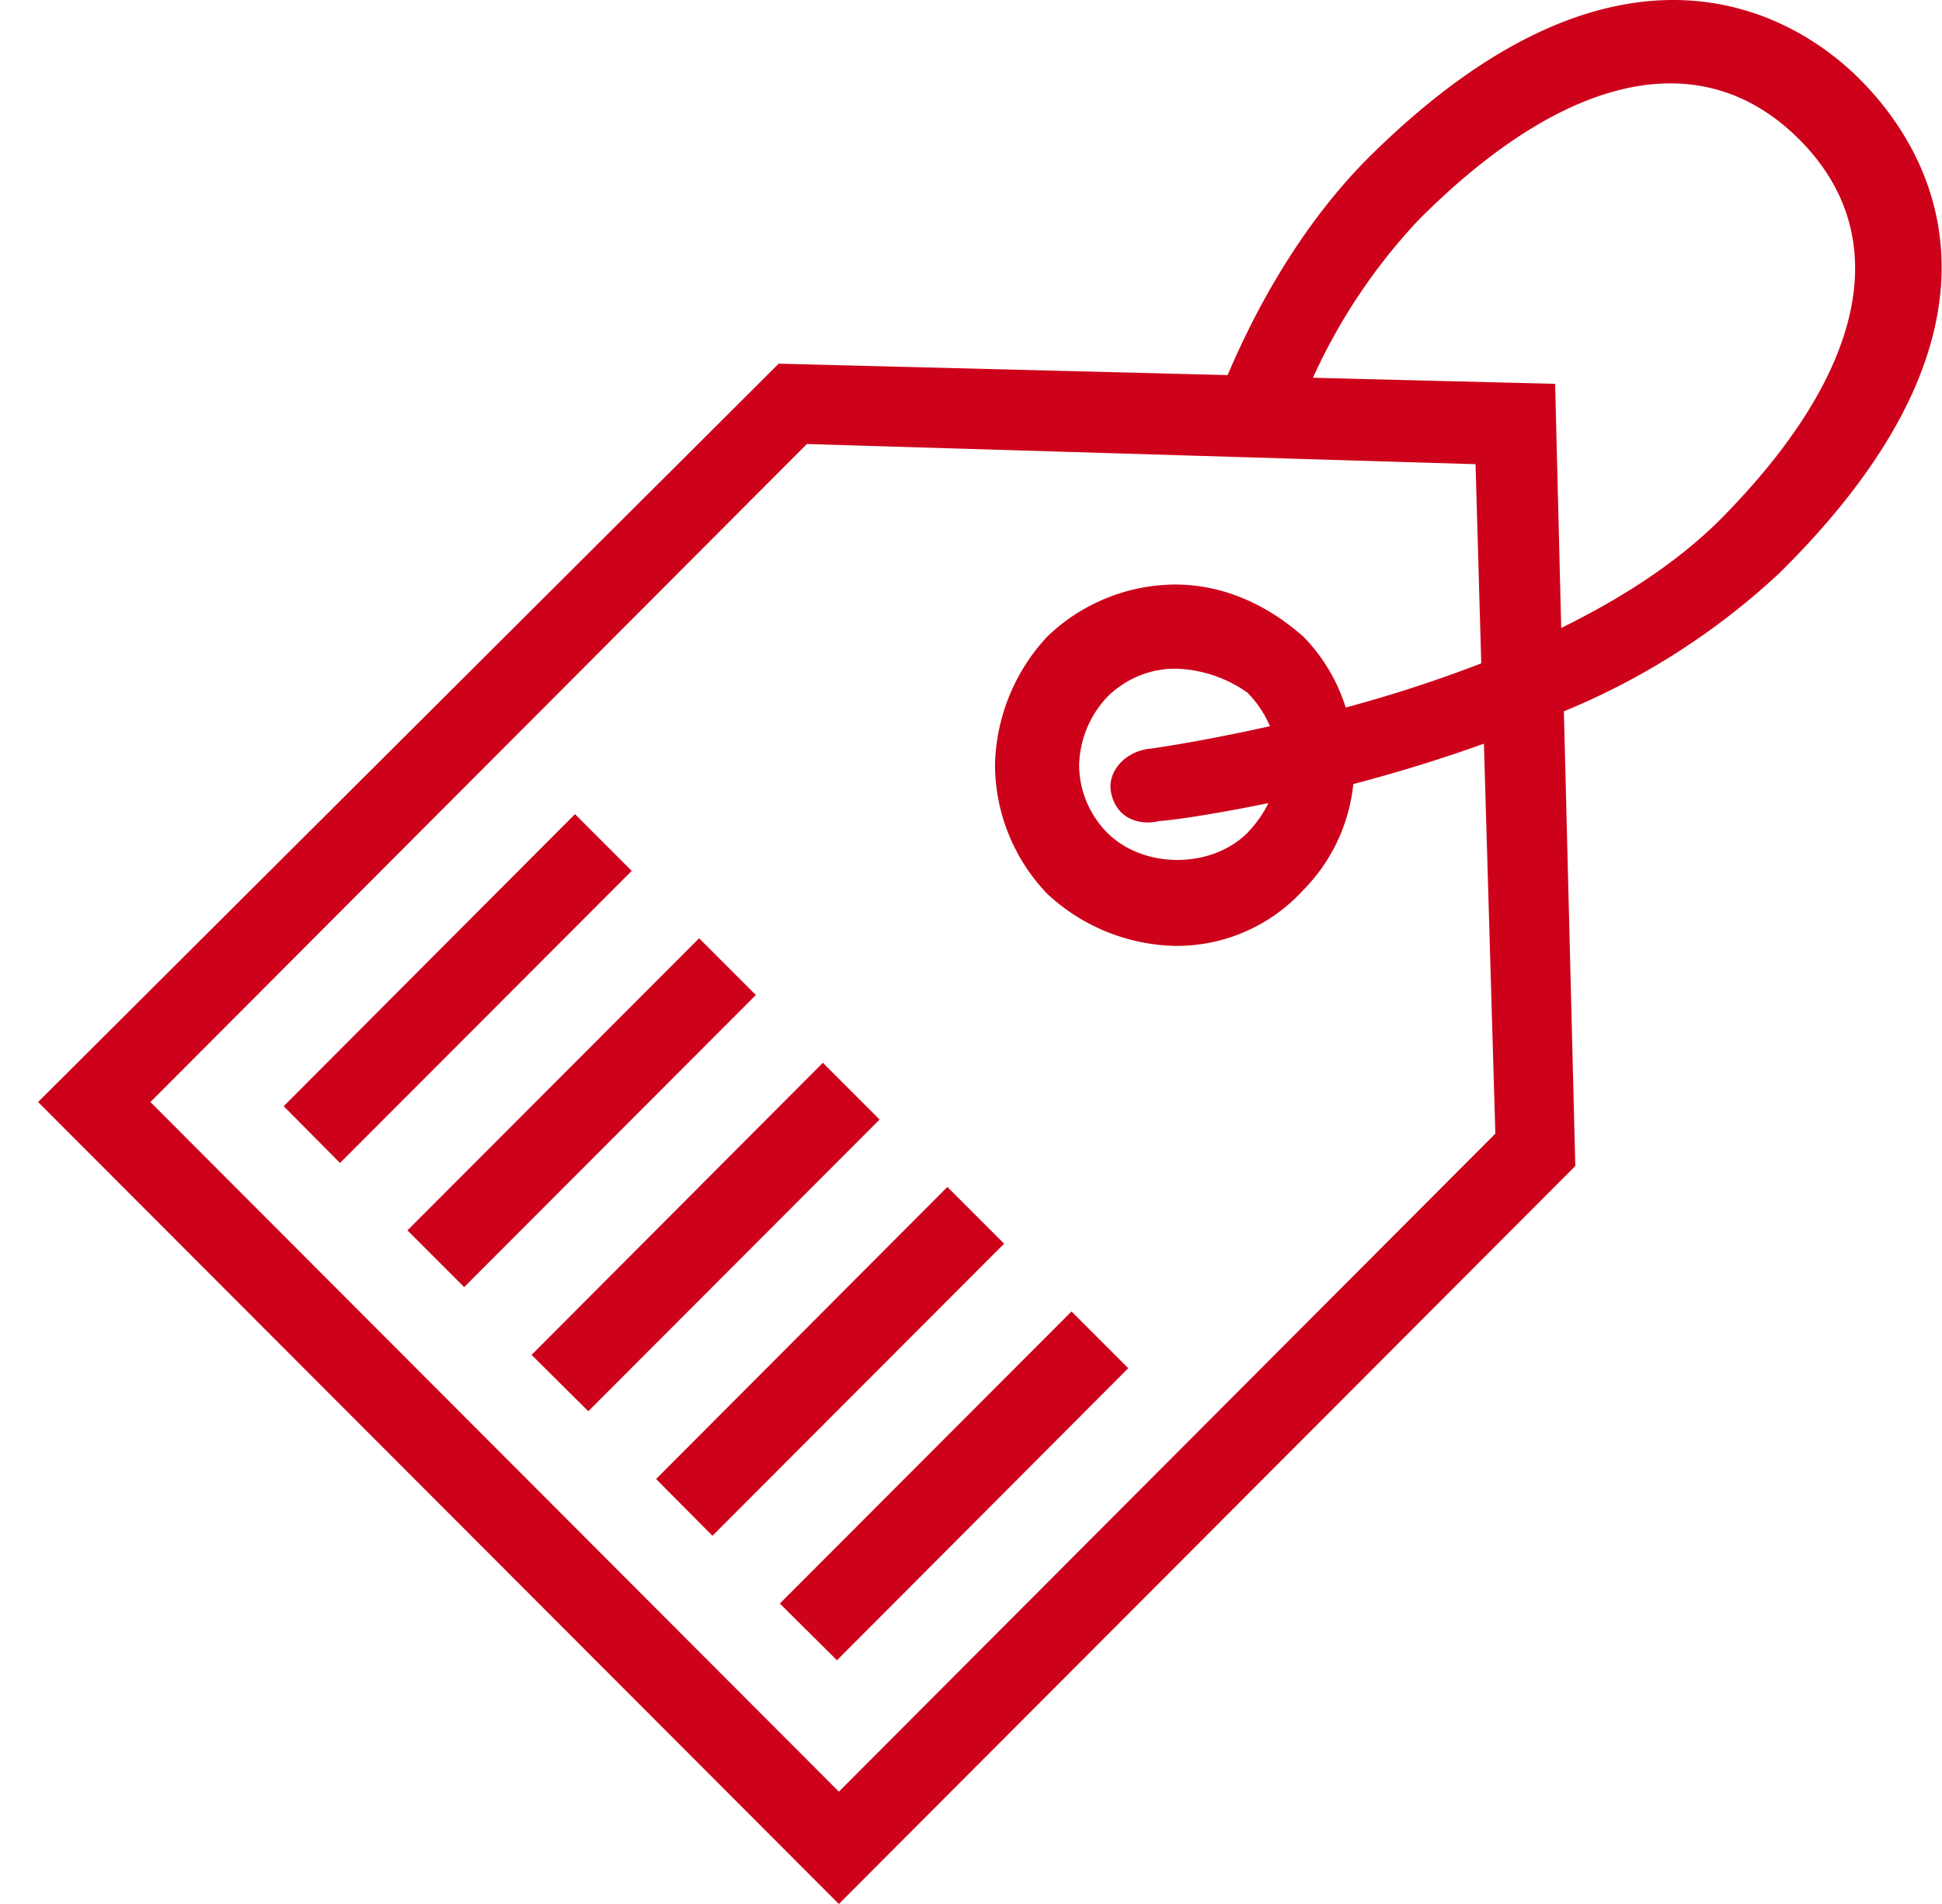 <svg xmlns="http://www.w3.org/2000/svg" width="51" height="50" viewBox="0 0 51 50"><path fill="#cd021a" d="M15.1 21.38l1.49 1.49-7.66 7.67-1.48-1.49zm-4.4 10.93l7.66-7.67 1.49 1.49-7.66 7.67zm3.26 3.27l7.65-7.67 1.49 1.49-7.65 7.66zm10.92-4.41l1.49 1.49-7.66 7.67-1.48-1.49zm-2.9 12.43l-1.5-1.49 7.66-7.67 1.49 1.49zm24.76-28.56a18.7 18.7 0 0 1-5.67 3.64l.3 11.94L22.03 50 1 28.94 20.45 9.55l11.79.3c1.01-2.38 2.3-4.3 3.66-5.67 6.74-6.73 11.36-3.69 12.94-2.1 1.68 1.68 4.73 6.21-2.1 12.96zM22.03 47.05l17.24-17.28-.3-10.24c-1.2.43-2.36.78-3.43 1.06a4.63 4.63 0 0 1-1.31 2.78 4.5 4.5 0 0 1-3.37 1.47 5.08 5.08 0 0 1-3.36-1.37 4.92 4.92 0 0 1-1.37-3.38 5.1 5.1 0 0 1 1.37-3.37 4.88 4.88 0 0 1 3.36-1.37c1.27 0 2.42.53 3.37 1.37.52.53.9 1.18 1.11 1.86a35.2 35.2 0 0 0 3.56-1.16l-.15-5.23-17.56-.53L3.95 28.94zm8.1-27.38c.04 0 1.34-.18 3.22-.6a2.83 2.83 0 0 0-.59-.88 3.41 3.41 0 0 0-1.9-.63c-.73 0-1.36.32-1.78.74a2.71 2.71 0 0 0-.74 1.78c0 .74.32 1.37.74 1.79.95.95 2.73.95 3.68 0 .23-.24.42-.51.55-.78-1.6.33-2.7.47-2.87.47-.4.11-1.1.02-1.26-.74-.11-.52.32-1.05.95-1.15zM41 16.49c1.57-.77 3.02-1.7 4.15-2.82 3.88-3.9 4.62-7.49 2.1-10.01-2.52-2.52-6.1-1.79-9.99 2.11a15.22 15.22 0 0 0-2.78 4.15l6.36.16z"/></svg>